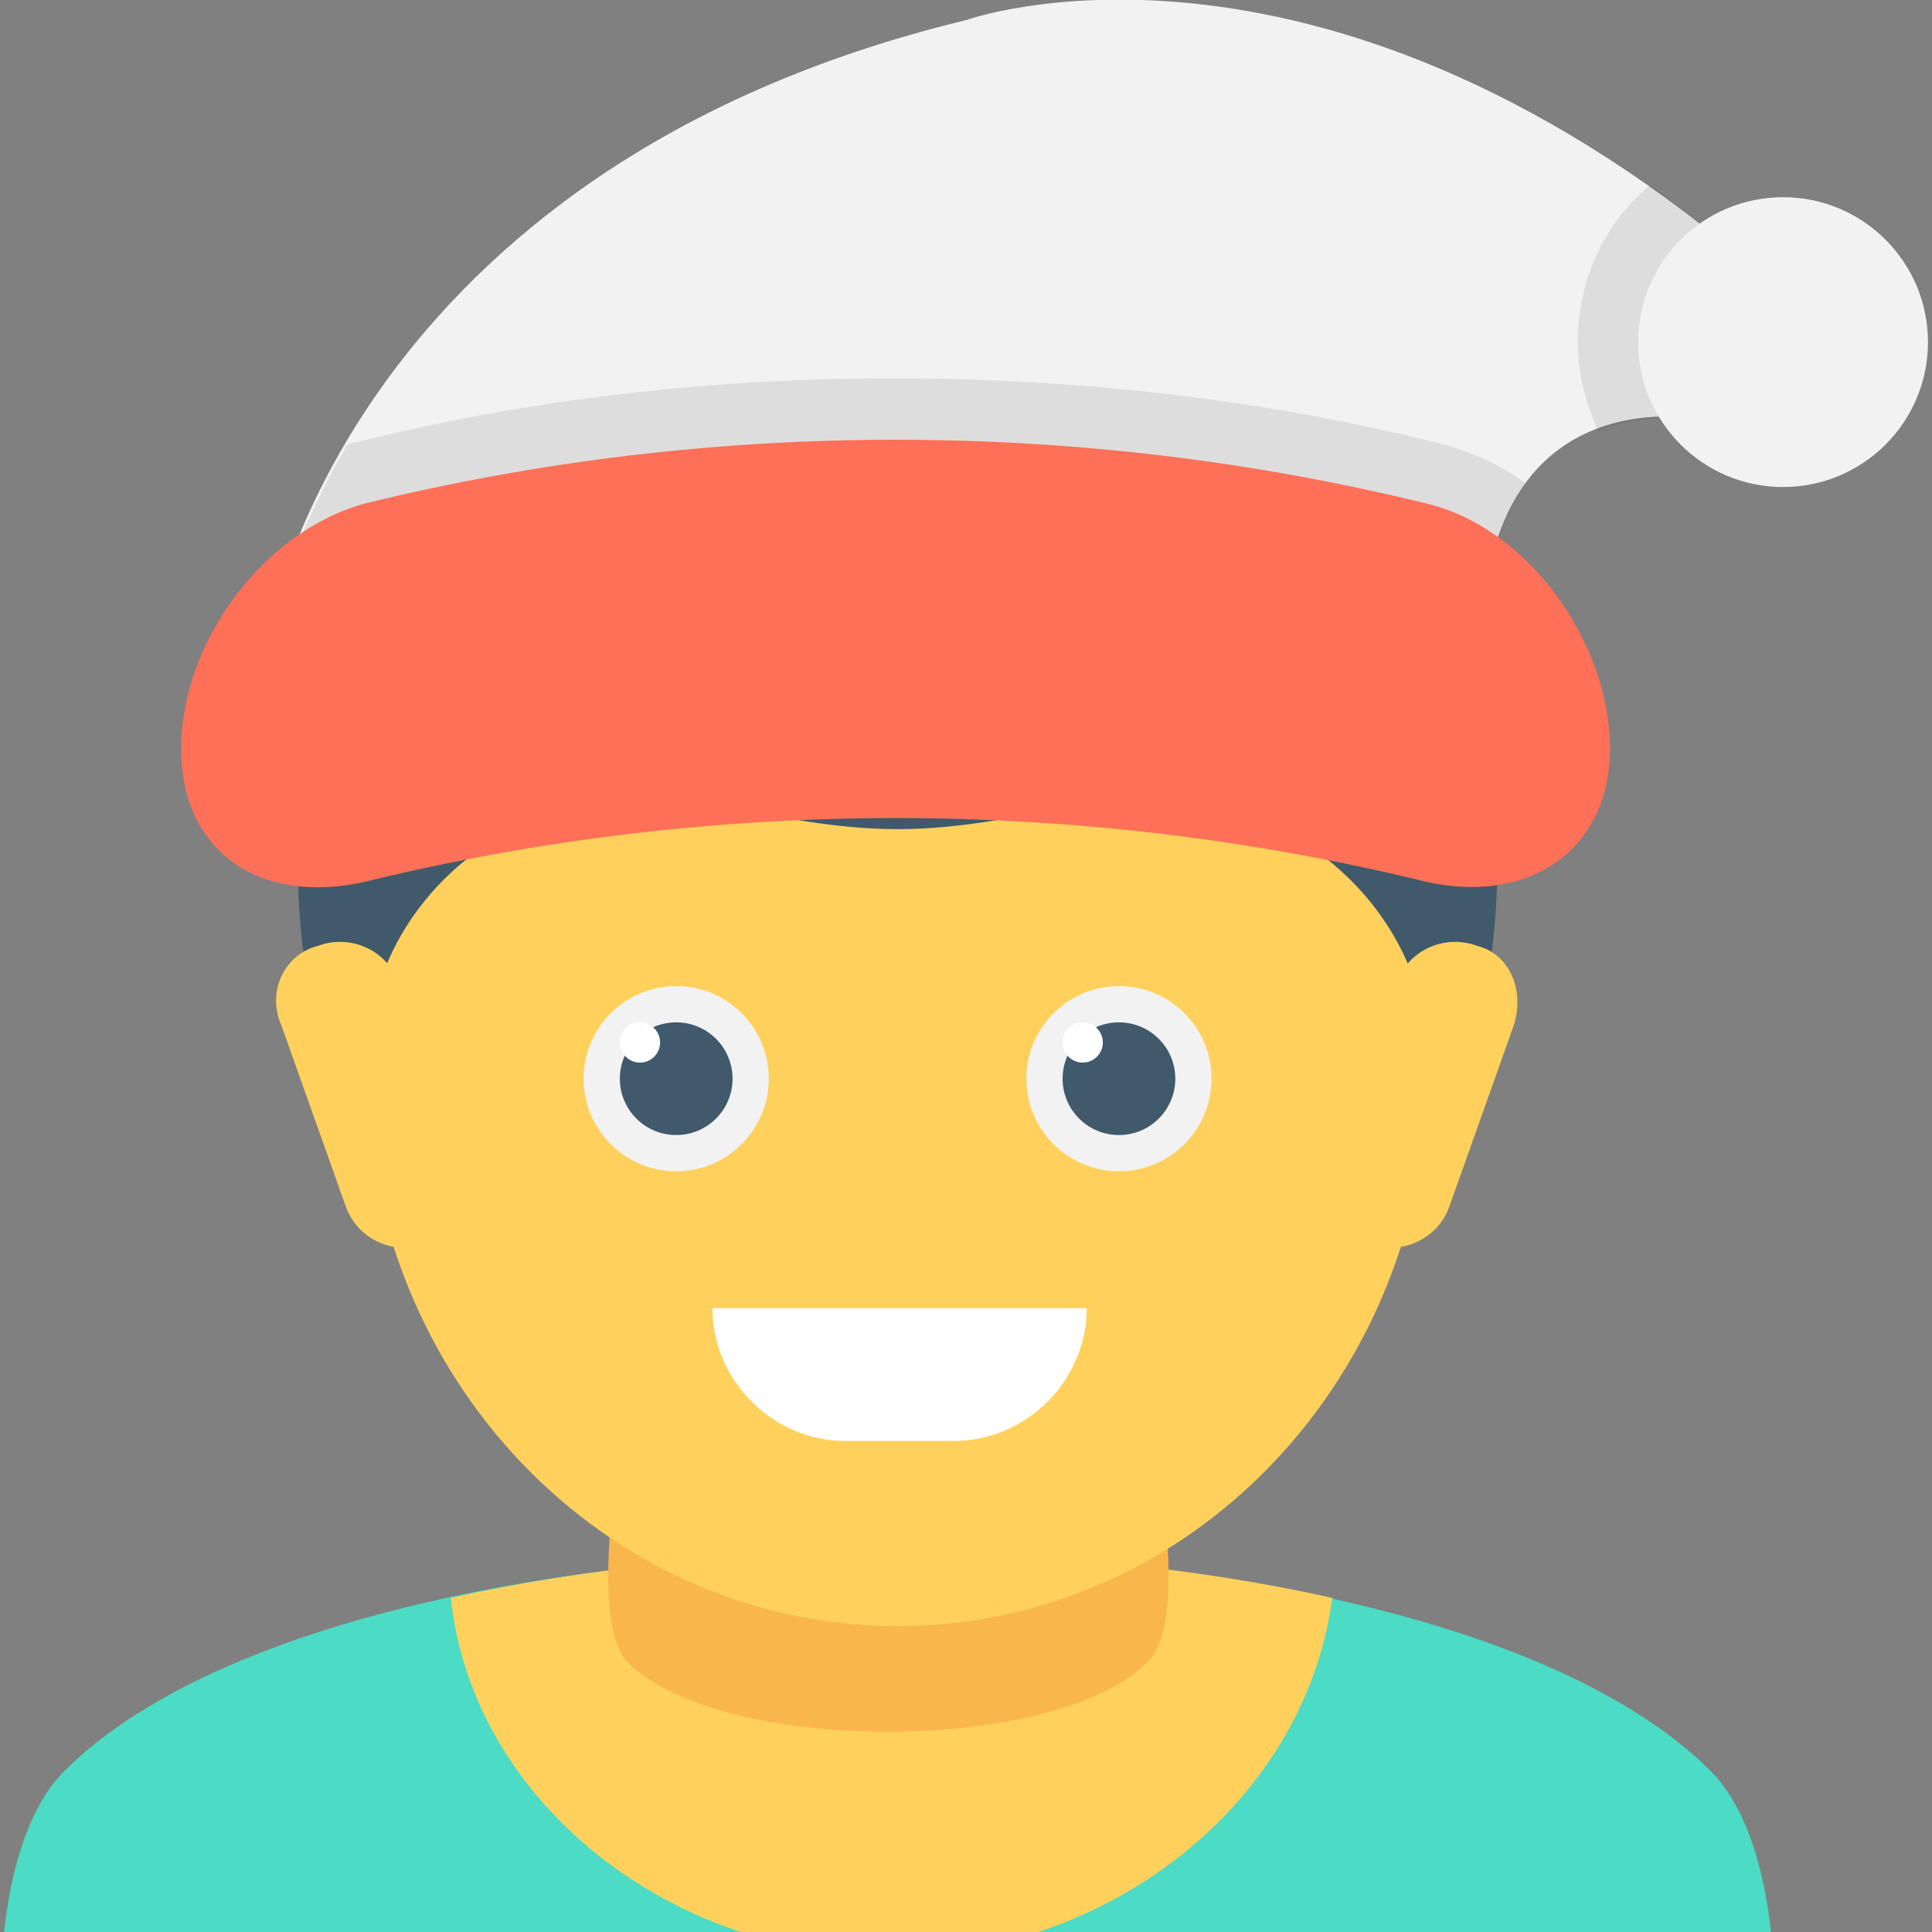<?xml version="1.0" encoding="utf-8"?>
<!-- Generator: Adobe Illustrator 18.0.0, SVG Export Plug-In . SVG Version: 6.00 Build 0)  -->
<!DOCTYPE svg PUBLIC "-//W3C//DTD SVG 1.1//EN" "http://www.w3.org/Graphics/SVG/1.1/DTD/svg11.dtd">
<svg version="1.1" id="Layer_1" xmlns="http://www.w3.org/2000/svg" xmlns:xlink="http://www.w3.org/1999/xlink" x="0px" y="0px"
	 viewBox="0 0 48 48" enable-background="new 0 0 48 48" xml:space="preserve">
<rect x="0" y="0" width="48" height="48" fill="#808080" stroke="none"/>
<g>
	<path fill="#4CDBC4" d="M44,48c-0.2-1.8-0.7-3.2-1.5-4c-7.2-7.2-33.7-7.2-40.9,0c-0.8,0.8-1.3,2.2-1.5,4H44z"/>
	<path fill="#FFD15C" d="M18.4,48h7.4c3.9-1.3,6.8-4.5,7.3-8.3c-6.7-1.5-15.2-1.5-21.9,0C11.6,43.5,14.5,46.7,18.4,48z"/>
	<path fill="#F8B64C" d="M28.5,41.3c-2.3,2.3-10.6,2.3-12.9,0c-1.1-1.1,0-6.4,0-6.4h12.9C28.5,34.9,29.7,40.2,28.5,41.3z"/>
	<path fill="#40596B" d="M37.2,21.5c0,8.7-6.7,15.8-14.9,15.8S7.4,30.2,7.4,21.5s0-15.8,14.9-15.8S37.2,12.8,37.2,21.5z"/>
	<path fill="#FFD15C" d="M35.5,26.5c0-4.5-4.5-7.6-8.8-6.5c-1.4,0.3-2.9,0.6-4.4,0.6c-1.5,0-3-0.3-4.4-0.6c-4.4-1.1-8.8,2-8.8,6.5
		c0,0,0,0.1,0,0.1c0,7.6,5.9,13.8,13.2,13.8S35.5,34.2,35.5,26.5C35.5,26.6,35.5,26.5,35.5,26.5z"/>
	<path fill="#FFD15C" d="M36.7,23.5c-0.8-0.3-1.7,0.1-2,0.9l-1.6,4.5c-0.3,0.8,0.1,1.7,0.9,2c0.8,0.3,1.7-0.1,2-0.9l1.6-4.5
		C37.9,24.6,37.5,23.7,36.7,23.5z"/>
	<path fill="#FFD15C" d="M7.9,23.5c0.8-0.3,1.7,0.1,2,0.9l1.6,4.5c0.3,0.8-0.1,1.7-0.9,2c-0.8,0.3-1.7-0.1-2-0.9l-1.6-4.5
		C6.6,24.6,7.1,23.7,7.9,23.5z"/>
	<path fill="#F2F2F2" d="M24,0.5C8.7,4.2,6.7,15.6,6.7,15.6l0,0c0,0,0,0,0,0c0.7-0.8,1.5-1.5,2.4-1.8c8.6-2.8,17.7-2.8,26.3,0
		c0.5,0.2,1.1,0.5,1.5,0.9c0.8-5.6,5.9-4.2,5.9-4.2l0.6-4C32.6-2.6,24,0.5,24,0.5z"/>
	<path opacity="0.1" fill="#231F20" d="M39.2,8.5c0,0.8,0.2,1.5,0.5,2.2c1.6-0.6,3.2-0.2,3.2-0.2l0.6-4c-0.9-0.7-1.7-1.3-2.5-1.9
		C39.9,5.5,39.2,6.9,39.2,8.5z"/>
	<circle fill="#F2F2F2" cx="44.3" cy="8.5" r="3.6"/>
	<path opacity="0.1" fill="#231F20" d="M35.4,13.8c0.5,0.2,1.1,0.5,1.5,0.9c0.2-1.2,0.6-2.1,1-2.7c-0.7-0.5-1.4-0.8-2.2-1
		c-4.4-1.1-9-1.6-13.5-1.6S13.2,9.9,8.8,11c-0.1,0-0.1,0-0.2,0.1c-1.5,2.6-1.9,4.5-1.9,4.5l0,0c0,0,0,0,0,0c0.7-0.8,1.5-1.5,2.4-1.8
		C17.8,11.1,26.8,11.1,35.4,13.8z"/>
	<path fill="#FF7058" d="M35.4,21.9c-8.6-2.1-17.7-2.1-26.3,0c-2.6,0.6-4.6-0.7-4.6-3.3l0,0c0-2.6,2-5.4,4.6-6.1
		c8.6-2.1,17.7-2.1,26.3,0c2.6,0.6,4.6,3.5,4.6,6.1l0,0C40,21.1,38,22.5,35.4,21.9z"/>
	<g>
		<g>
			<circle fill="#F2F2F2" cx="16.8" cy="26.8" r="2.3"/>
			<circle fill="#40596B" cx="16.8" cy="26.8" r="1.4"/>
			<circle fill="#FFFFFF" cx="15.9" cy="25.9" r="0.5"/>
		</g>
		<g>
			<circle fill="#F2F2F2" cx="27.8" cy="26.8" r="2.3"/>
			<circle fill="#40596B" cx="27.8" cy="26.8" r="1.4"/>
			<circle fill="#FFFFFF" cx="26.9" cy="25.9" r="0.5"/>
		</g>
	</g>
	<path fill="#FFFFFF" d="M17.7,32.5c0,1.8,1.5,3.3,3.3,3.3h2.7c1.8,0,3.3-1.5,3.3-3.3H17.7z"/>
</g>
</svg>
